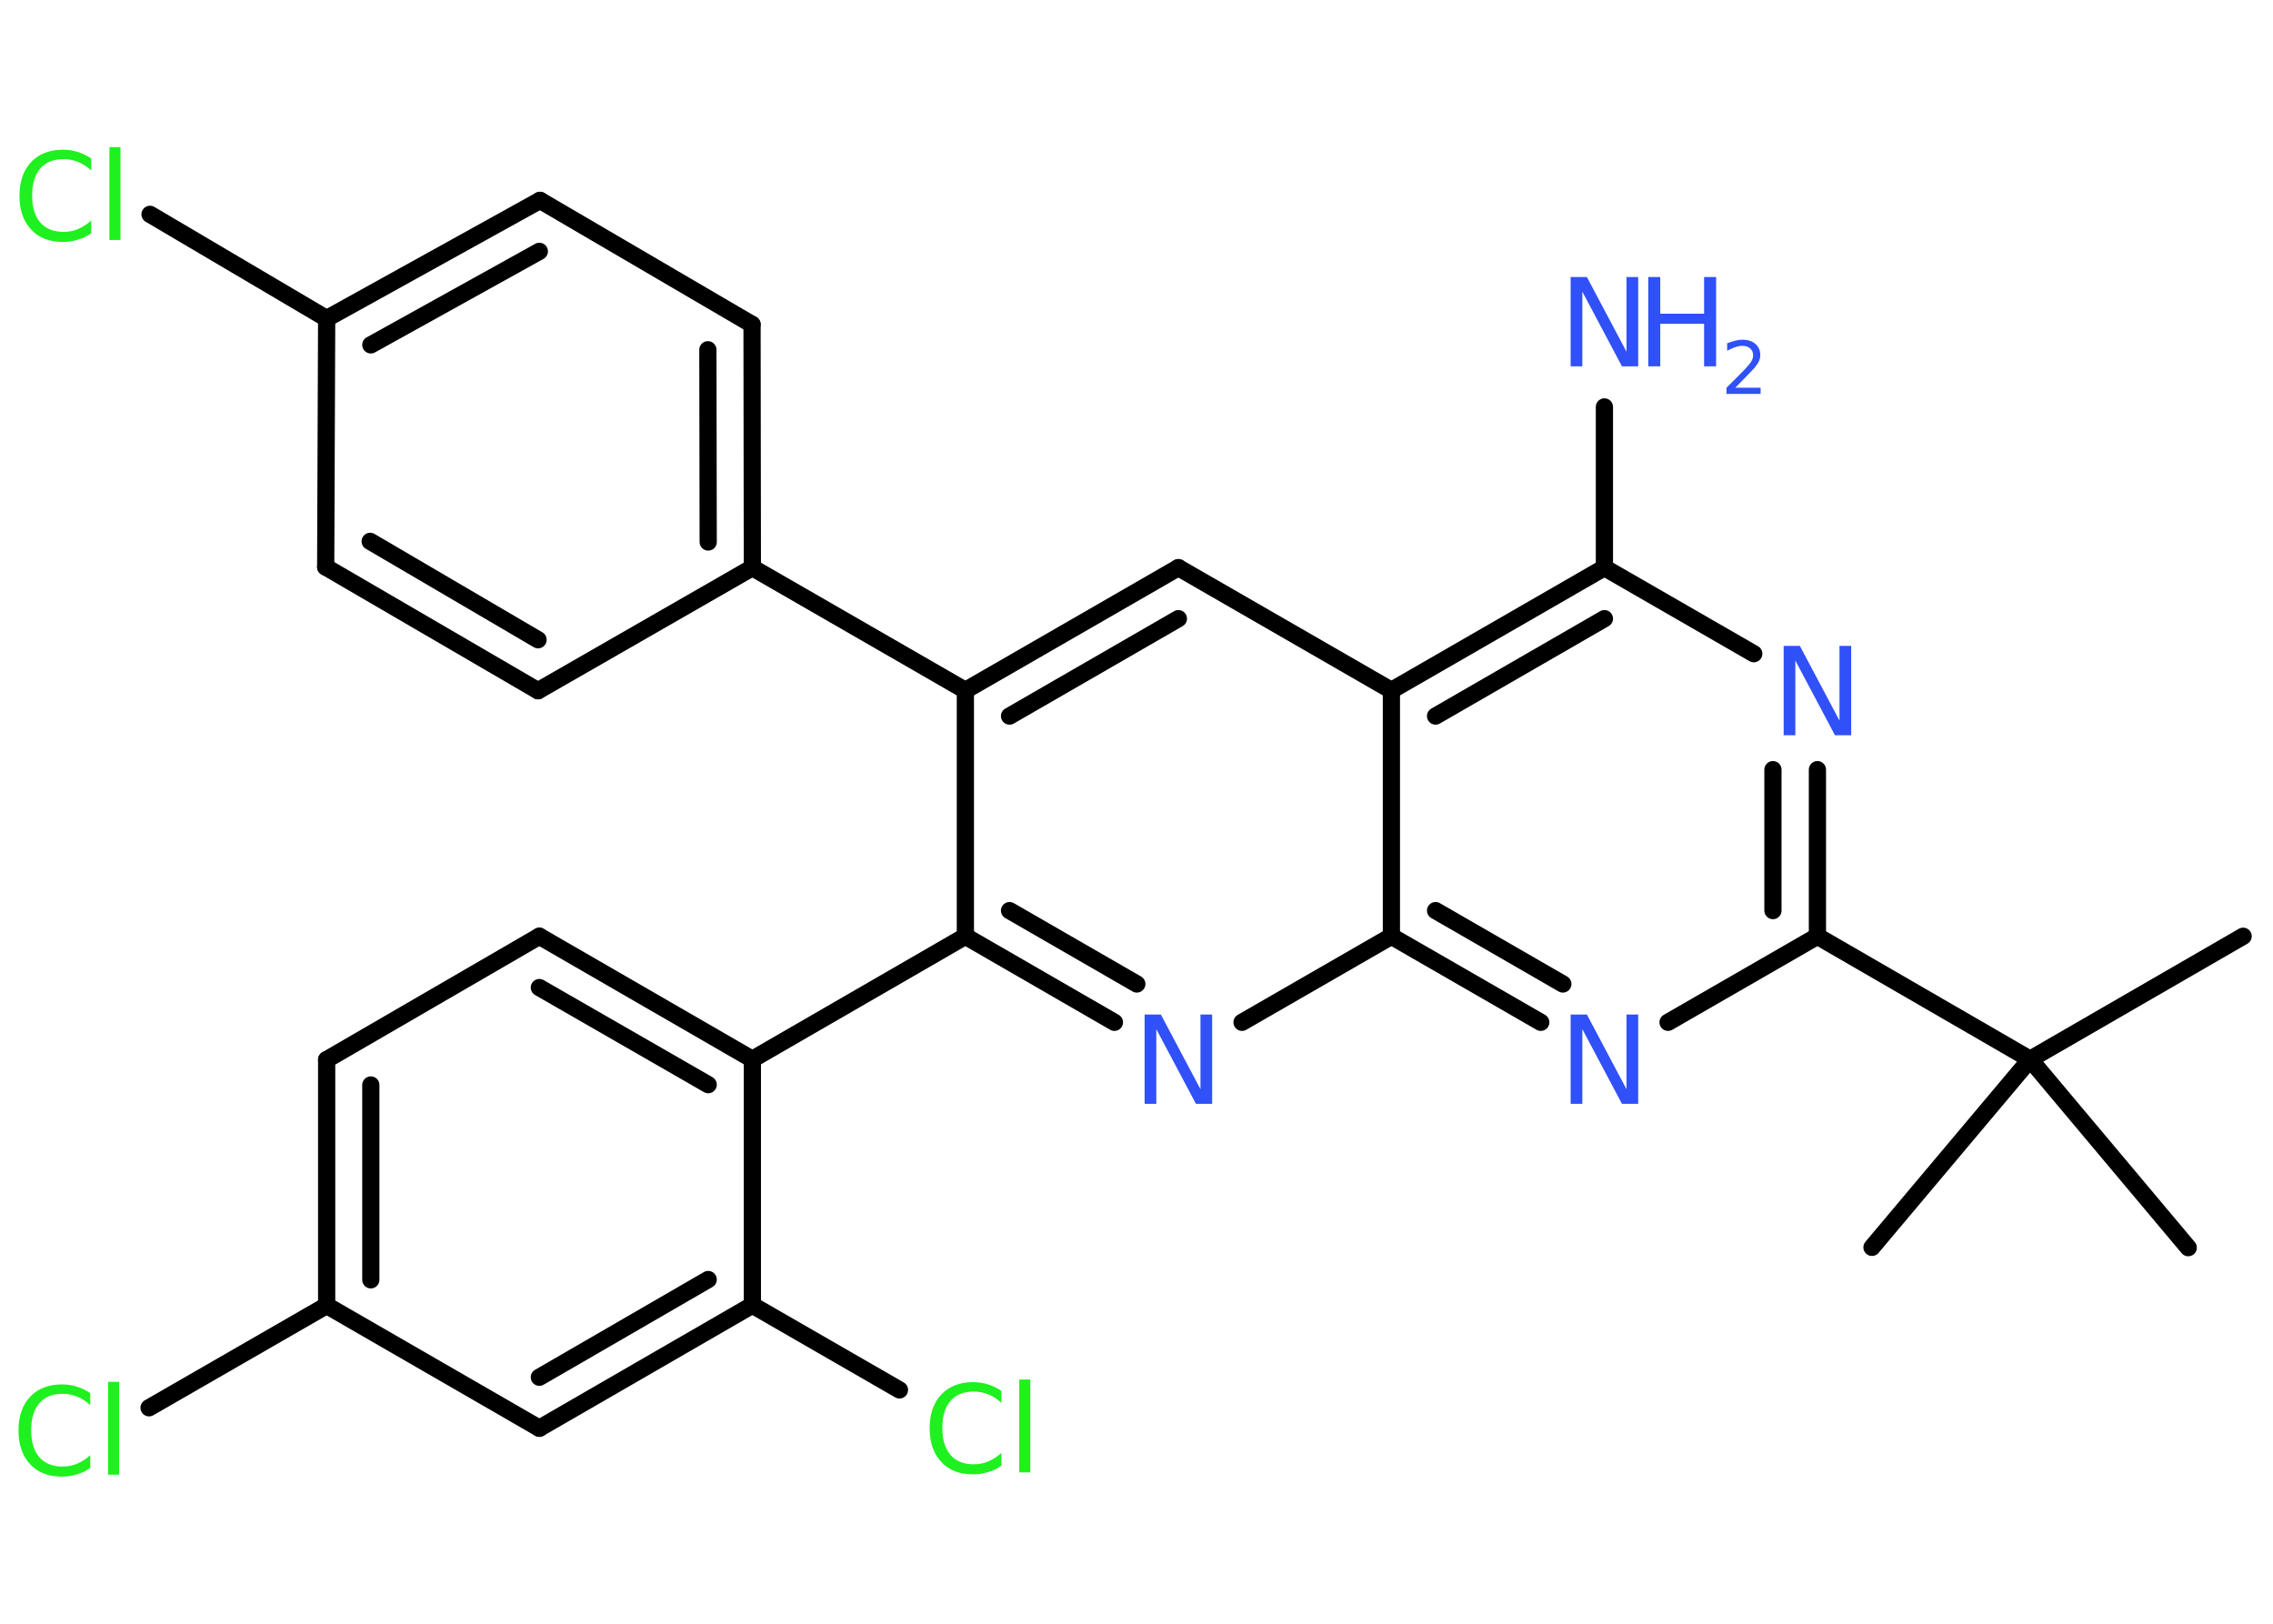<?xml version='1.0' encoding='UTF-8'?>
<!DOCTYPE svg PUBLIC "-//W3C//DTD SVG 1.1//EN" "http://www.w3.org/Graphics/SVG/1.1/DTD/svg11.dtd">
<svg version='1.2' xmlns='http://www.w3.org/2000/svg' xmlns:xlink='http://www.w3.org/1999/xlink' width='70.0mm' height='50.0mm' viewBox='0 0 70.0 50.0'>
  <desc>Generated by the Chemistry Development Kit (http://github.com/cdk)</desc>
  <g stroke-linecap='round' stroke-linejoin='round' stroke='#000000' stroke-width='.53' fill='#3050F8'>
    <rect x='.0' y='.0' width='70.0' height='50.0' fill='#FFFFFF' stroke='none'/>
    <g id='mol1' class='mol'>
      <line id='mol1bnd1' class='bond' x1='69.08' y1='28.83' x2='62.52' y2='32.62'/>
      <line id='mol1bnd2' class='bond' x1='62.52' y1='32.62' x2='57.65' y2='38.41'/>
      <line id='mol1bnd3' class='bond' x1='62.52' y1='32.62' x2='67.39' y2='38.42'/>
      <line id='mol1bnd4' class='bond' x1='62.52' y1='32.62' x2='55.97' y2='28.83'/>
      <g id='mol1bnd5' class='bond'>
        <line x1='55.97' y1='28.83' x2='55.97' y2='23.7'/>
        <line x1='54.6' y1='28.04' x2='54.6' y2='23.7'/>
      </g>
      <line id='mol1bnd6' class='bond' x1='54.01' y1='20.13' x2='49.41' y2='17.48'/>
      <line id='mol1bnd7' class='bond' x1='49.41' y1='17.48' x2='49.41' y2='12.53'/>
      <g id='mol1bnd8' class='bond'>
        <line x1='49.41' y1='17.48' x2='42.85' y2='21.26'/>
        <line x1='49.41' y1='19.05' x2='44.21' y2='22.05'/>
      </g>
      <line id='mol1bnd9' class='bond' x1='42.85' y1='21.26' x2='36.29' y2='17.48'/>
      <g id='mol1bnd10' class='bond'>
        <line x1='36.29' y1='17.48' x2='29.73' y2='21.26'/>
        <line x1='36.29' y1='19.05' x2='31.09' y2='22.05'/>
      </g>
      <line id='mol1bnd11' class='bond' x1='29.73' y1='21.26' x2='23.17' y2='17.48'/>
      <g id='mol1bnd12' class='bond'>
        <line x1='23.17' y1='17.48' x2='23.16' y2='9.99'/>
        <line x1='21.81' y1='16.69' x2='21.8' y2='10.77'/>
      </g>
      <line id='mol1bnd13' class='bond' x1='23.16' y1='9.99' x2='16.63' y2='6.17'/>
      <g id='mol1bnd14' class='bond'>
        <line x1='16.63' y1='6.17' x2='10.06' y2='9.81'/>
        <line x1='16.61' y1='7.74' x2='11.42' y2='10.62'/>
      </g>
      <line id='mol1bnd15' class='bond' x1='10.06' y1='9.81' x2='4.62' y2='6.6'/>
      <line id='mol1bnd16' class='bond' x1='10.06' y1='9.81' x2='10.03' y2='17.46'/>
      <g id='mol1bnd17' class='bond'>
        <line x1='10.03' y1='17.46' x2='16.57' y2='21.27'/>
        <line x1='11.4' y1='16.67' x2='16.57' y2='19.7'/>
      </g>
      <line id='mol1bnd18' class='bond' x1='23.17' y1='17.48' x2='16.57' y2='21.27'/>
      <line id='mol1bnd19' class='bond' x1='29.73' y1='21.26' x2='29.73' y2='28.83'/>
      <line id='mol1bnd20' class='bond' x1='29.73' y1='28.83' x2='23.17' y2='32.62'/>
      <g id='mol1bnd21' class='bond'>
        <line x1='23.17' y1='32.62' x2='16.61' y2='28.83'/>
        <line x1='21.81' y1='33.4' x2='16.61' y2='30.41'/>
      </g>
      <line id='mol1bnd22' class='bond' x1='16.61' y1='28.83' x2='10.06' y2='32.63'/>
      <g id='mol1bnd23' class='bond'>
        <line x1='10.06' y1='32.63' x2='10.06' y2='40.2'/>
        <line x1='11.42' y1='33.41' x2='11.42' y2='39.41'/>
      </g>
      <line id='mol1bnd24' class='bond' x1='10.06' y1='40.2' x2='4.59' y2='43.35'/>
      <line id='mol1bnd25' class='bond' x1='10.06' y1='40.2' x2='16.61' y2='43.98'/>
      <g id='mol1bnd26' class='bond'>
        <line x1='16.61' y1='43.98' x2='23.17' y2='40.19'/>
        <line x1='16.61' y1='42.41' x2='21.81' y2='39.4'/>
      </g>
      <line id='mol1bnd27' class='bond' x1='23.17' y1='32.62' x2='23.17' y2='40.19'/>
      <line id='mol1bnd28' class='bond' x1='23.17' y1='40.19' x2='27.7' y2='42.8'/>
      <g id='mol1bnd29' class='bond'>
        <line x1='29.73' y1='28.83' x2='34.32' y2='31.48'/>
        <line x1='31.09' y1='28.04' x2='35.01' y2='30.3'/>
      </g>
      <line id='mol1bnd30' class='bond' x1='38.25' y1='31.48' x2='42.85' y2='28.83'/>
      <line id='mol1bnd31' class='bond' x1='42.85' y1='21.26' x2='42.85' y2='28.83'/>
      <g id='mol1bnd32' class='bond'>
        <line x1='42.85' y1='28.83' x2='47.45' y2='31.48'/>
        <line x1='44.21' y1='28.04' x2='48.13' y2='30.3'/>
      </g>
      <line id='mol1bnd33' class='bond' x1='55.97' y1='28.83' x2='51.37' y2='31.48'/>
      <path id='mol1atm6' class='atom' d='M54.93 19.89h.5l1.22 2.3v-2.3h.36v2.75h-.5l-1.22 -2.3v2.3h-.36v-2.75z' stroke='none'/>
      <g id='mol1atm8' class='atom'>
        <path d='M48.37 8.53h.5l1.22 2.3v-2.3h.36v2.75h-.5l-1.22 -2.3v2.3h-.36v-2.75z' stroke='none'/>
        <path d='M50.76 8.53h.37v1.13h1.35v-1.13h.37v2.75h-.37v-1.31h-1.35v1.31h-.37v-2.75z' stroke='none'/>
        <path d='M53.44 11.94h.78v.19h-1.05v-.19q.13 -.13 .35 -.35q.22 -.22 .28 -.29q.11 -.12 .15 -.2q.04 -.08 .04 -.16q.0 -.13 -.09 -.21q-.09 -.08 -.24 -.08q-.11 .0 -.22 .04q-.12 .04 -.25 .11v-.23q.14 -.05 .25 -.08q.12 -.03 .21 -.03q.26 .0 .41 .13q.15 .13 .15 .34q.0 .1 -.04 .19q-.04 .09 -.14 .21q-.03 .03 -.18 .19q-.15 .15 -.42 .43z' stroke='none'/>
      </g>
      <path id='mol1atm16' class='atom' d='M2.81 4.86v.39q-.19 -.18 -.4 -.26q-.21 -.09 -.45 -.09q-.47 .0 -.72 .29q-.25 .29 -.25 .83q.0 .54 .25 .83q.25 .29 .72 .29q.24 .0 .45 -.09q.21 -.09 .4 -.26v.39q-.19 .14 -.41 .2q-.22 .07 -.46 .07q-.63 .0 -.98 -.38q-.36 -.38 -.36 -1.04q.0 -.66 .36 -1.04q.36 -.38 .98 -.38q.24 .0 .46 .07q.22 .07 .41 .2zM3.37 4.53h.34v2.86h-.34v-2.86z' stroke='none' fill='#1FF01F'/>
      <path id='mol1atm24' class='atom' d='M2.78 42.88v.39q-.19 -.18 -.4 -.26q-.21 -.09 -.45 -.09q-.47 .0 -.72 .29q-.25 .29 -.25 .83q.0 .54 .25 .83q.25 .29 .72 .29q.24 .0 .45 -.09q.21 -.09 .4 -.26v.39q-.19 .14 -.41 .2q-.22 .07 -.46 .07q-.63 .0 -.98 -.38q-.36 -.38 -.36 -1.04q.0 -.66 .36 -1.04q.36 -.38 .98 -.38q.24 .0 .46 .07q.22 .07 .41 .2zM3.33 42.55h.34v2.86h-.34v-2.86z' stroke='none' fill='#1FF01F'/>
      <path id='mol1atm27' class='atom' d='M30.84 42.81v.39q-.19 -.18 -.4 -.26q-.21 -.09 -.45 -.09q-.47 .0 -.72 .29q-.25 .29 -.25 .83q.0 .54 .25 .83q.25 .29 .72 .29q.24 .0 .45 -.09q.21 -.09 .4 -.26v.39q-.19 .14 -.41 .2q-.22 .07 -.46 .07q-.63 .0 -.98 -.38q-.36 -.38 -.36 -1.04q.0 -.66 .36 -1.04q.36 -.38 .98 -.38q.24 .0 .46 .07q.22 .07 .41 .2zM31.39 42.48h.34v2.86h-.34v-2.86z' stroke='none' fill='#1FF01F'/>
      <path id='mol1atm28' class='atom' d='M35.25 31.24h.5l1.22 2.3v-2.3h.36v2.75h-.5l-1.22 -2.3v2.3h-.36v-2.75z' stroke='none'/>
      <path id='mol1atm30' class='atom' d='M48.37 31.24h.5l1.22 2.3v-2.3h.36v2.75h-.5l-1.22 -2.3v2.3h-.36v-2.75z' stroke='none'/>
    </g>
  </g>
</svg>
